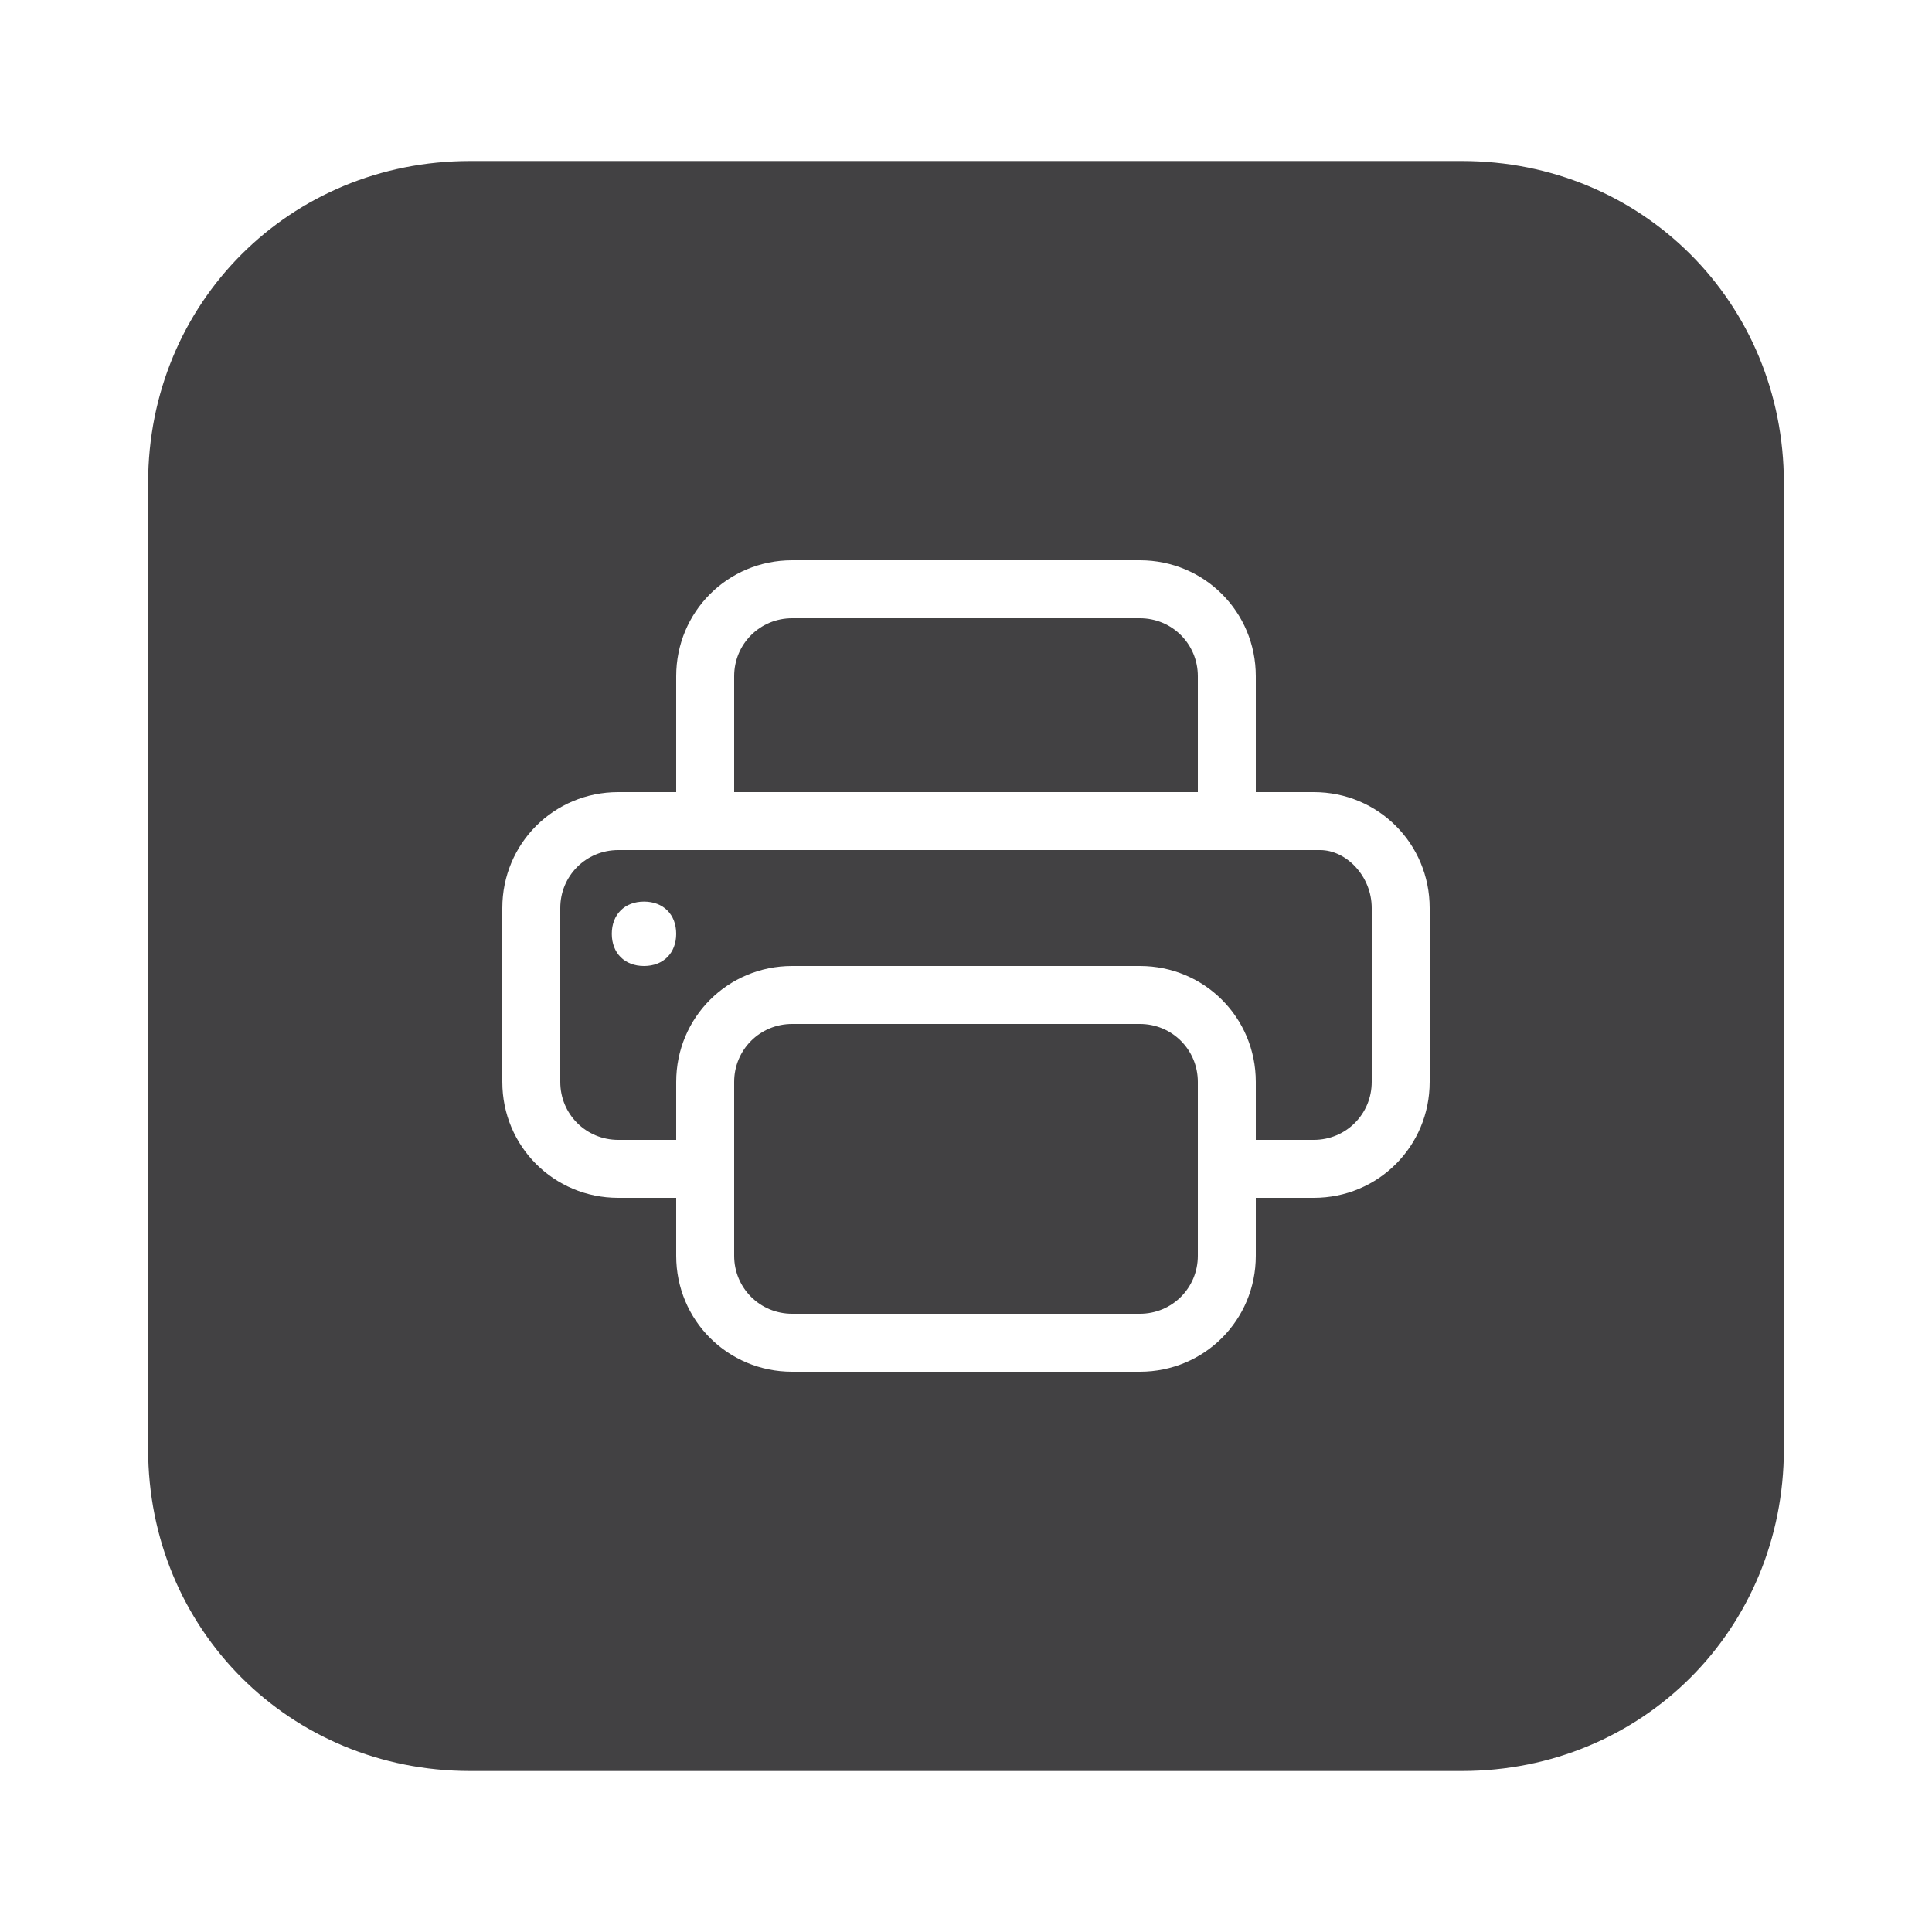 <?xml version="1.0" encoding="utf-8"?>
<!-- Generator: Adobe Illustrator 26.3.1, SVG Export Plug-In . SVG Version: 6.00 Build 0)  -->
<svg version="1.1" id="Layer_1" xmlns="http://www.w3.org/2000/svg" xmlns:xlink="http://www.w3.org/1999/xlink" x="0px" y="0px"
	 viewBox="0 0 30 30" style="enable-background:new 0 0 30 30;" xml:space="preserve">
<style type="text/css">
	.st0{fill:#424143;}
</style>
<path class="st0" d="M18.6,16.8v2.7c0,0.5-0.4,0.9-0.9,0.9h-5.4c-0.5,0-0.9-0.4-0.9-0.9v-2.7c0-0.5,0.4-0.9,0.9-0.9h5.4
	C18.2,15.9,18.6,16.3,18.6,16.8z M18.6,10.5c0-0.5-0.4-0.9-0.9-0.9h-5.4c-0.5,0-0.9,0.4-0.9,0.9v1.8h7.2V10.5z M27.7,7.5v15
	c0,2.8-2.2,5-5,5H7.3c-2.8,0-5-2.2-5-5v-15c0-2.8,2.2-5,5-5h15.4C25.5,2.5,27.7,4.7,27.7,7.5z M22.2,14.1c0-1-0.8-1.8-1.8-1.8h-0.9
	v-1.8c0-1-0.8-1.8-1.8-1.8h-5.4c-1,0-1.8,0.8-1.8,1.8v1.8H9.6c-1,0-1.8,0.8-1.8,1.8v2.7c0,1,0.8,1.8,1.8,1.8h0.9v0.9
	c0,1,0.8,1.8,1.8,1.8h5.4c1,0,1.8-0.8,1.8-1.8v-0.9h0.9c1,0,1.8-0.8,1.8-1.8V14.1z M21.3,14.1v2.7c0,0.5-0.4,0.9-0.9,0.9h-0.9v-0.9
	c0-1-0.8-1.8-1.8-1.8h-5.4c-1,0-1.8,0.8-1.8,1.8v0.9H9.6c-0.5,0-0.9-0.4-0.9-0.9v-2.7c0-0.5,0.4-0.9,0.9-0.9h10.9
	C20.9,13.2,21.3,13.6,21.3,14.1z M10.5,14.5c0-0.3-0.2-0.5-0.5-0.5s-0.5,0.2-0.5,0.5c0,0.3,0.2,0.5,0.5,0.5S10.5,14.8,10.5,14.5z"/>
</svg>
